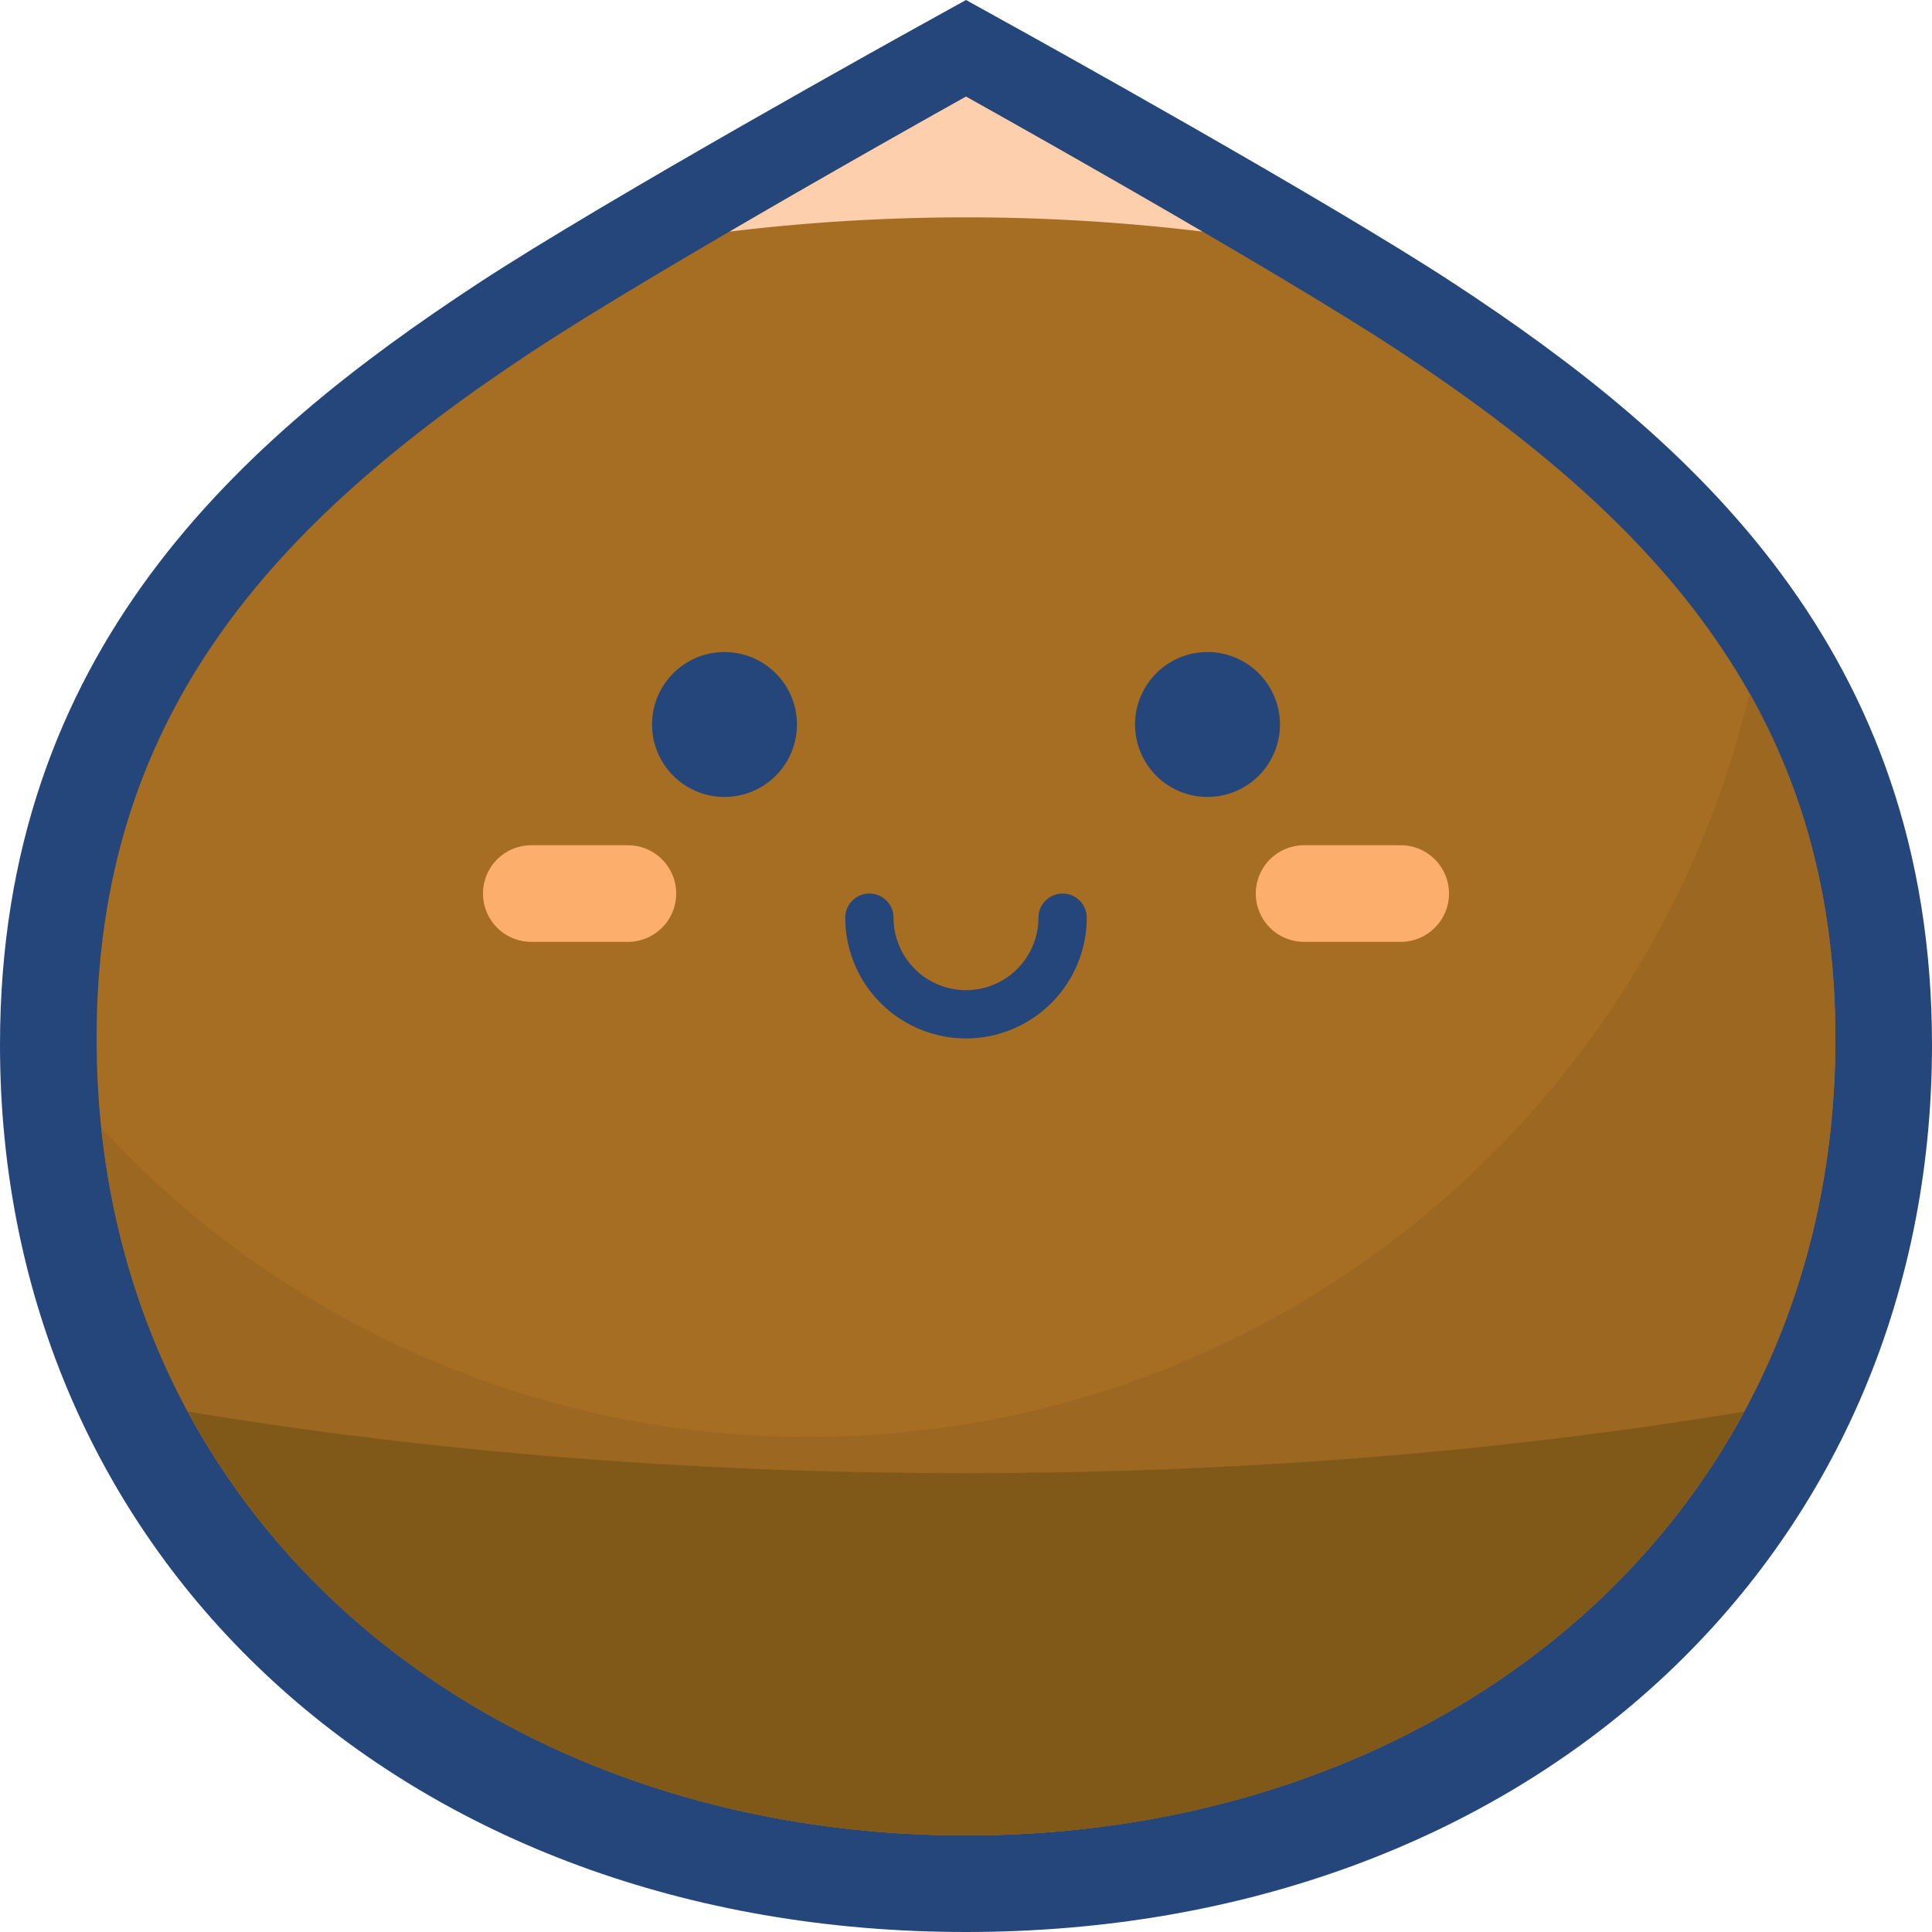 <svg class="icon" viewBox="0 0 1024 1024" xmlns="http://www.w3.org/2000/svg" width="200" height="200"><defs><style>@font-face{font-family:feedback-iconfont;src:url(//at.alicdn.com/t/font_1031158_u69w8yhxdu.woff2?t=1630033759944) format(&quot;woff2&quot;),url(//at.alicdn.com/t/font_1031158_u69w8yhxdu.woff?t=1630033759944) format(&quot;woff&quot;),url(//at.alicdn.com/t/font_1031158_u69w8yhxdu.ttf?t=1630033759944) format(&quot;truetype&quot;)}</style></defs><path d="M512 1024C215.326 1024 0 826.286 0 553.806 0 344.663 128.08 232.434 253.371 150.24c68.663-45.017 226.995-132.731 233.703-136.434L512 0l24.926 13.806c6.708 3.703 165.04 91.428 233.691 136.423C895.92 232.434 1024 344.663 1024 553.806 1024 826.286 808.674 1024 512 1024z" fill="#25467A"/><path d="M972.8 550.4c0 254.469-206.331 422.4-460.8 422.4S51.2 804.869 51.2 550.4c0-170.491 92.674-272.766 230.4-363.771C349.44 141.829 512 51.2 512 51.2s162.56 90.629 230.4 135.429c137.726 91.005 230.4 193.28 230.4 363.771z" fill="#A66E22"/><path d="M972.8 550.4c0 254.469-206.331 422.4-460.8 422.4-238.331 0-434.434-147.326-458.286-374.914A509.646 509.646 0 0 0 428.8 761.6c242.171 0 445.189-168.194 498.434-394.286C956.411 419.074 972.8 478.72 972.8 550.4z" fill="#9C6720"/><path d="M924.411 748.16C849.03 888.194 692.571 972.8 512 972.8S174.971 888.229 99.589 748.16C226.434 769.28 365.714 780.8 512 780.8s285.566-11.52 412.411-32.64z" fill="#805919"/><path d="M637.314 122.754a1043.166 1043.166 0 0 0-250.628 0C450.046 85.714 512 51.2 512 51.2s61.954 34.514 125.314 71.554z" fill="#FDCFAD"/><path d="M512 550.4a64.069 64.069 0 0 1-64-64 12.8 12.8 0 1 1 25.6 0 38.4 38.4 0 0 0 76.8 0 12.8 12.8 0 1 1 25.6 0 64.069 64.069 0 0 1-64 64zM345.6 384a38.4 38.4 0 1 0 76.8 0 38.4 38.4 0 1 0-76.8 0zm256 0a38.4 38.4 0 1 0 76.8 0 38.4 38.4 0 1 0-76.8 0z" fill="#25467A"/><path d="M332.8 448h-51.2a25.6 25.6 0 1 0 0 51.2h51.2a25.6 25.6 0 1 0 0-51.2zm409.6 0h-51.2a25.6 25.6 0 1 0 0 51.2h51.2a25.6 25.6 0 0 0 0-51.2z" fill="#FCAF6D"/></svg>
